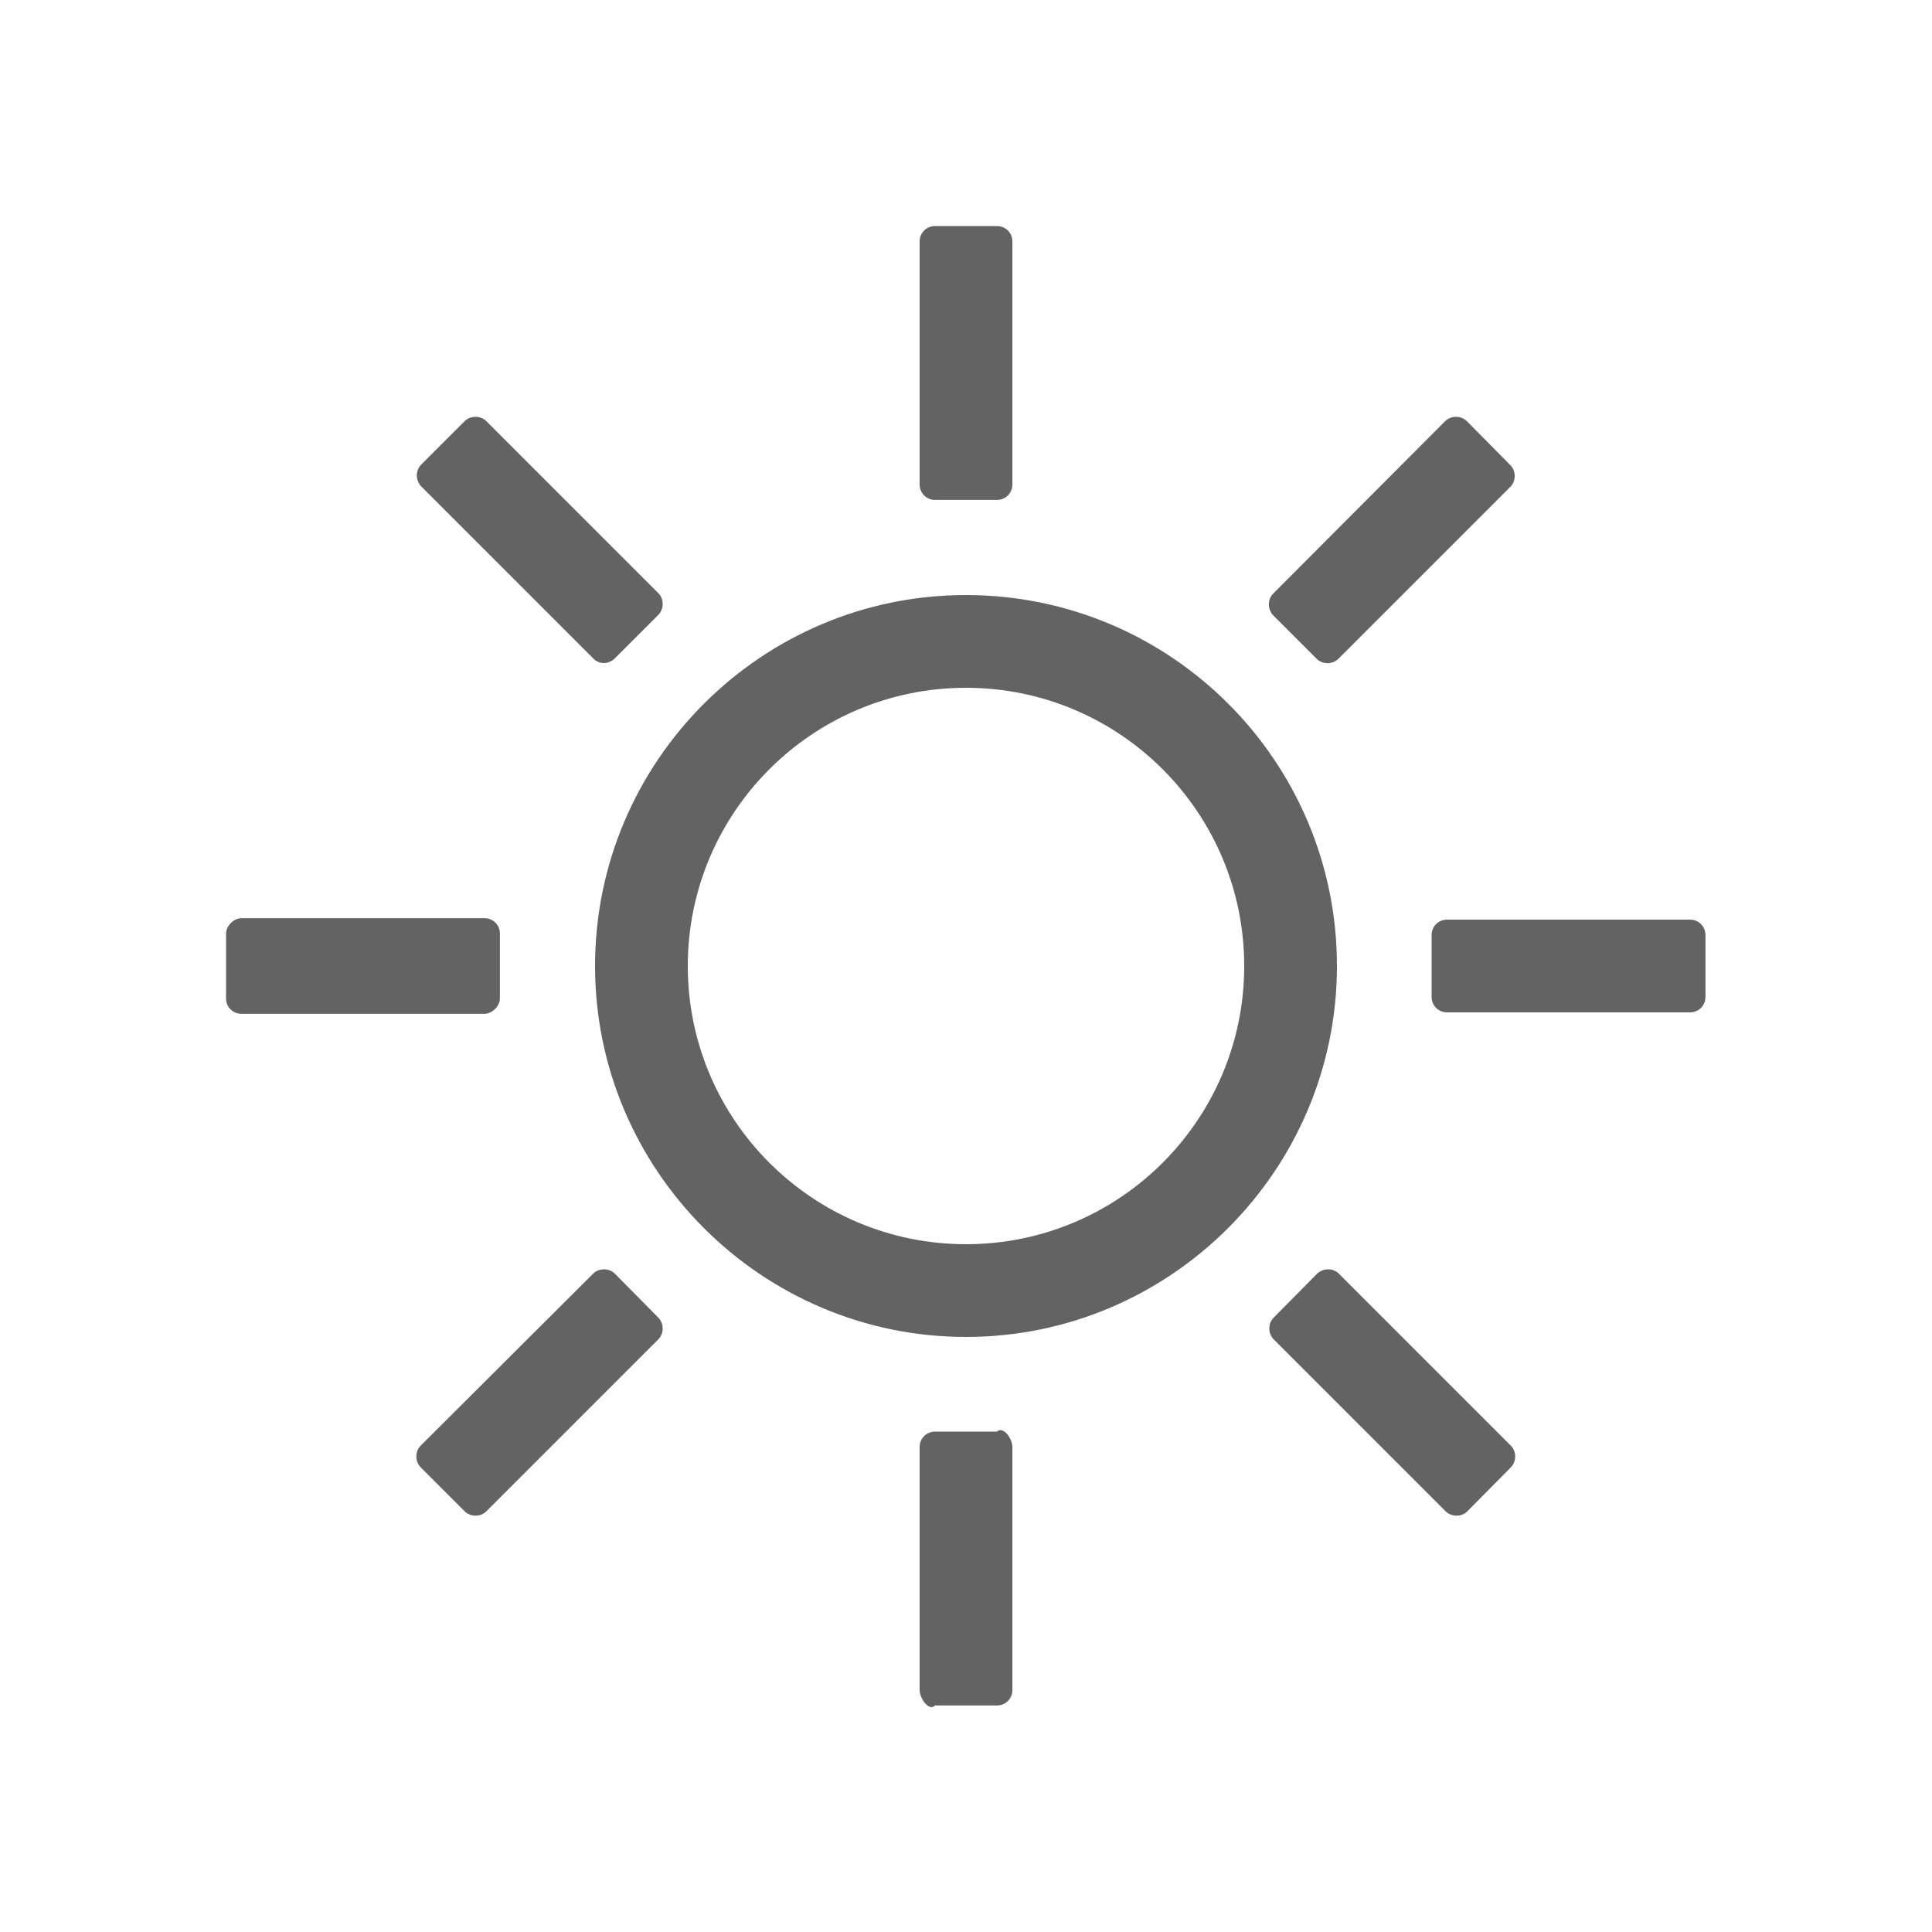 <svg width="24" height="24" viewBox="0 0 24 24" fill="none" xmlns="http://www.w3.org/2000/svg">
<path d="M7.392 12C7.392 14.538 9.462 16.608 12 16.608C14.538 16.608 16.608 14.538 16.608 12C16.608 9.456 14.544 7.392 12 7.392C9.456 7.392 7.392 9.462 7.392 12ZM8.544 12C8.544 10.092 10.092 8.544 12 8.544C13.908 8.544 15.456 10.092 15.456 12C15.456 13.908 13.908 15.456 12 15.456C10.092 15.456 8.544 13.908 8.544 12ZM12.384 2.808C12.492 2.808 12.576 2.892 12.576 3V6.018C12.576 6.126 12.492 6.21 12.384 6.21H11.616C11.508 6.21 11.424 6.126 11.424 6.018V3C11.424 2.892 11.508 2.808 11.616 2.808H12.384ZM5.772 5.232C5.844 5.16 5.97 5.16 6.042 5.232L8.178 7.368C8.25 7.44 8.25 7.566 8.178 7.638L7.638 8.178C7.56 8.256 7.44 8.256 7.368 8.178L5.232 6.042C5.16 5.964 5.16 5.844 5.232 5.772L5.772 5.232ZM2.808 11.598C2.808 11.502 2.904 11.406 3 11.406H6.018C6.126 11.406 6.21 11.49 6.21 11.598V12.402C6.21 12.498 6.114 12.594 6.018 12.594H3C2.892 12.594 2.808 12.51 2.808 12.402V11.598ZM7.368 15.822C7.44 15.75 7.566 15.75 7.638 15.822L8.178 16.368C8.25 16.44 8.25 16.566 8.178 16.638L6.042 18.774C5.97 18.846 5.844 18.846 5.772 18.774L5.226 18.228C5.154 18.156 5.154 18.03 5.226 17.958L7.368 15.822ZM11.424 17.976C11.424 17.868 11.508 17.784 11.616 17.784H12.384C12.462 17.712 12.576 17.868 12.576 17.976V20.994C12.576 21.102 12.492 21.186 12.384 21.186H11.616C11.544 21.264 11.424 21.102 11.424 20.994V17.976ZM16.362 15.822C16.44 15.75 16.56 15.75 16.632 15.822L18.768 17.958C18.84 18.03 18.84 18.156 18.768 18.228L18.228 18.774C18.156 18.846 18.03 18.846 17.958 18.774L15.822 16.638C15.75 16.566 15.75 16.44 15.822 16.368L16.362 15.822ZM17.784 11.616C17.784 11.508 17.868 11.424 17.976 11.424H20.994C21.102 11.424 21.186 11.508 21.186 11.616V12.384C21.186 12.492 21.102 12.576 20.994 12.576H17.976C17.868 12.576 17.784 12.492 17.784 12.384V11.616ZM17.952 5.232C18.024 5.16 18.15 5.16 18.222 5.232L18.762 5.778C18.834 5.85 18.834 5.976 18.762 6.048L16.626 8.184C16.554 8.256 16.428 8.256 16.356 8.184L15.816 7.644C15.744 7.566 15.744 7.446 15.816 7.374L17.952 5.232Z" fill="#636363"/>
</svg>
